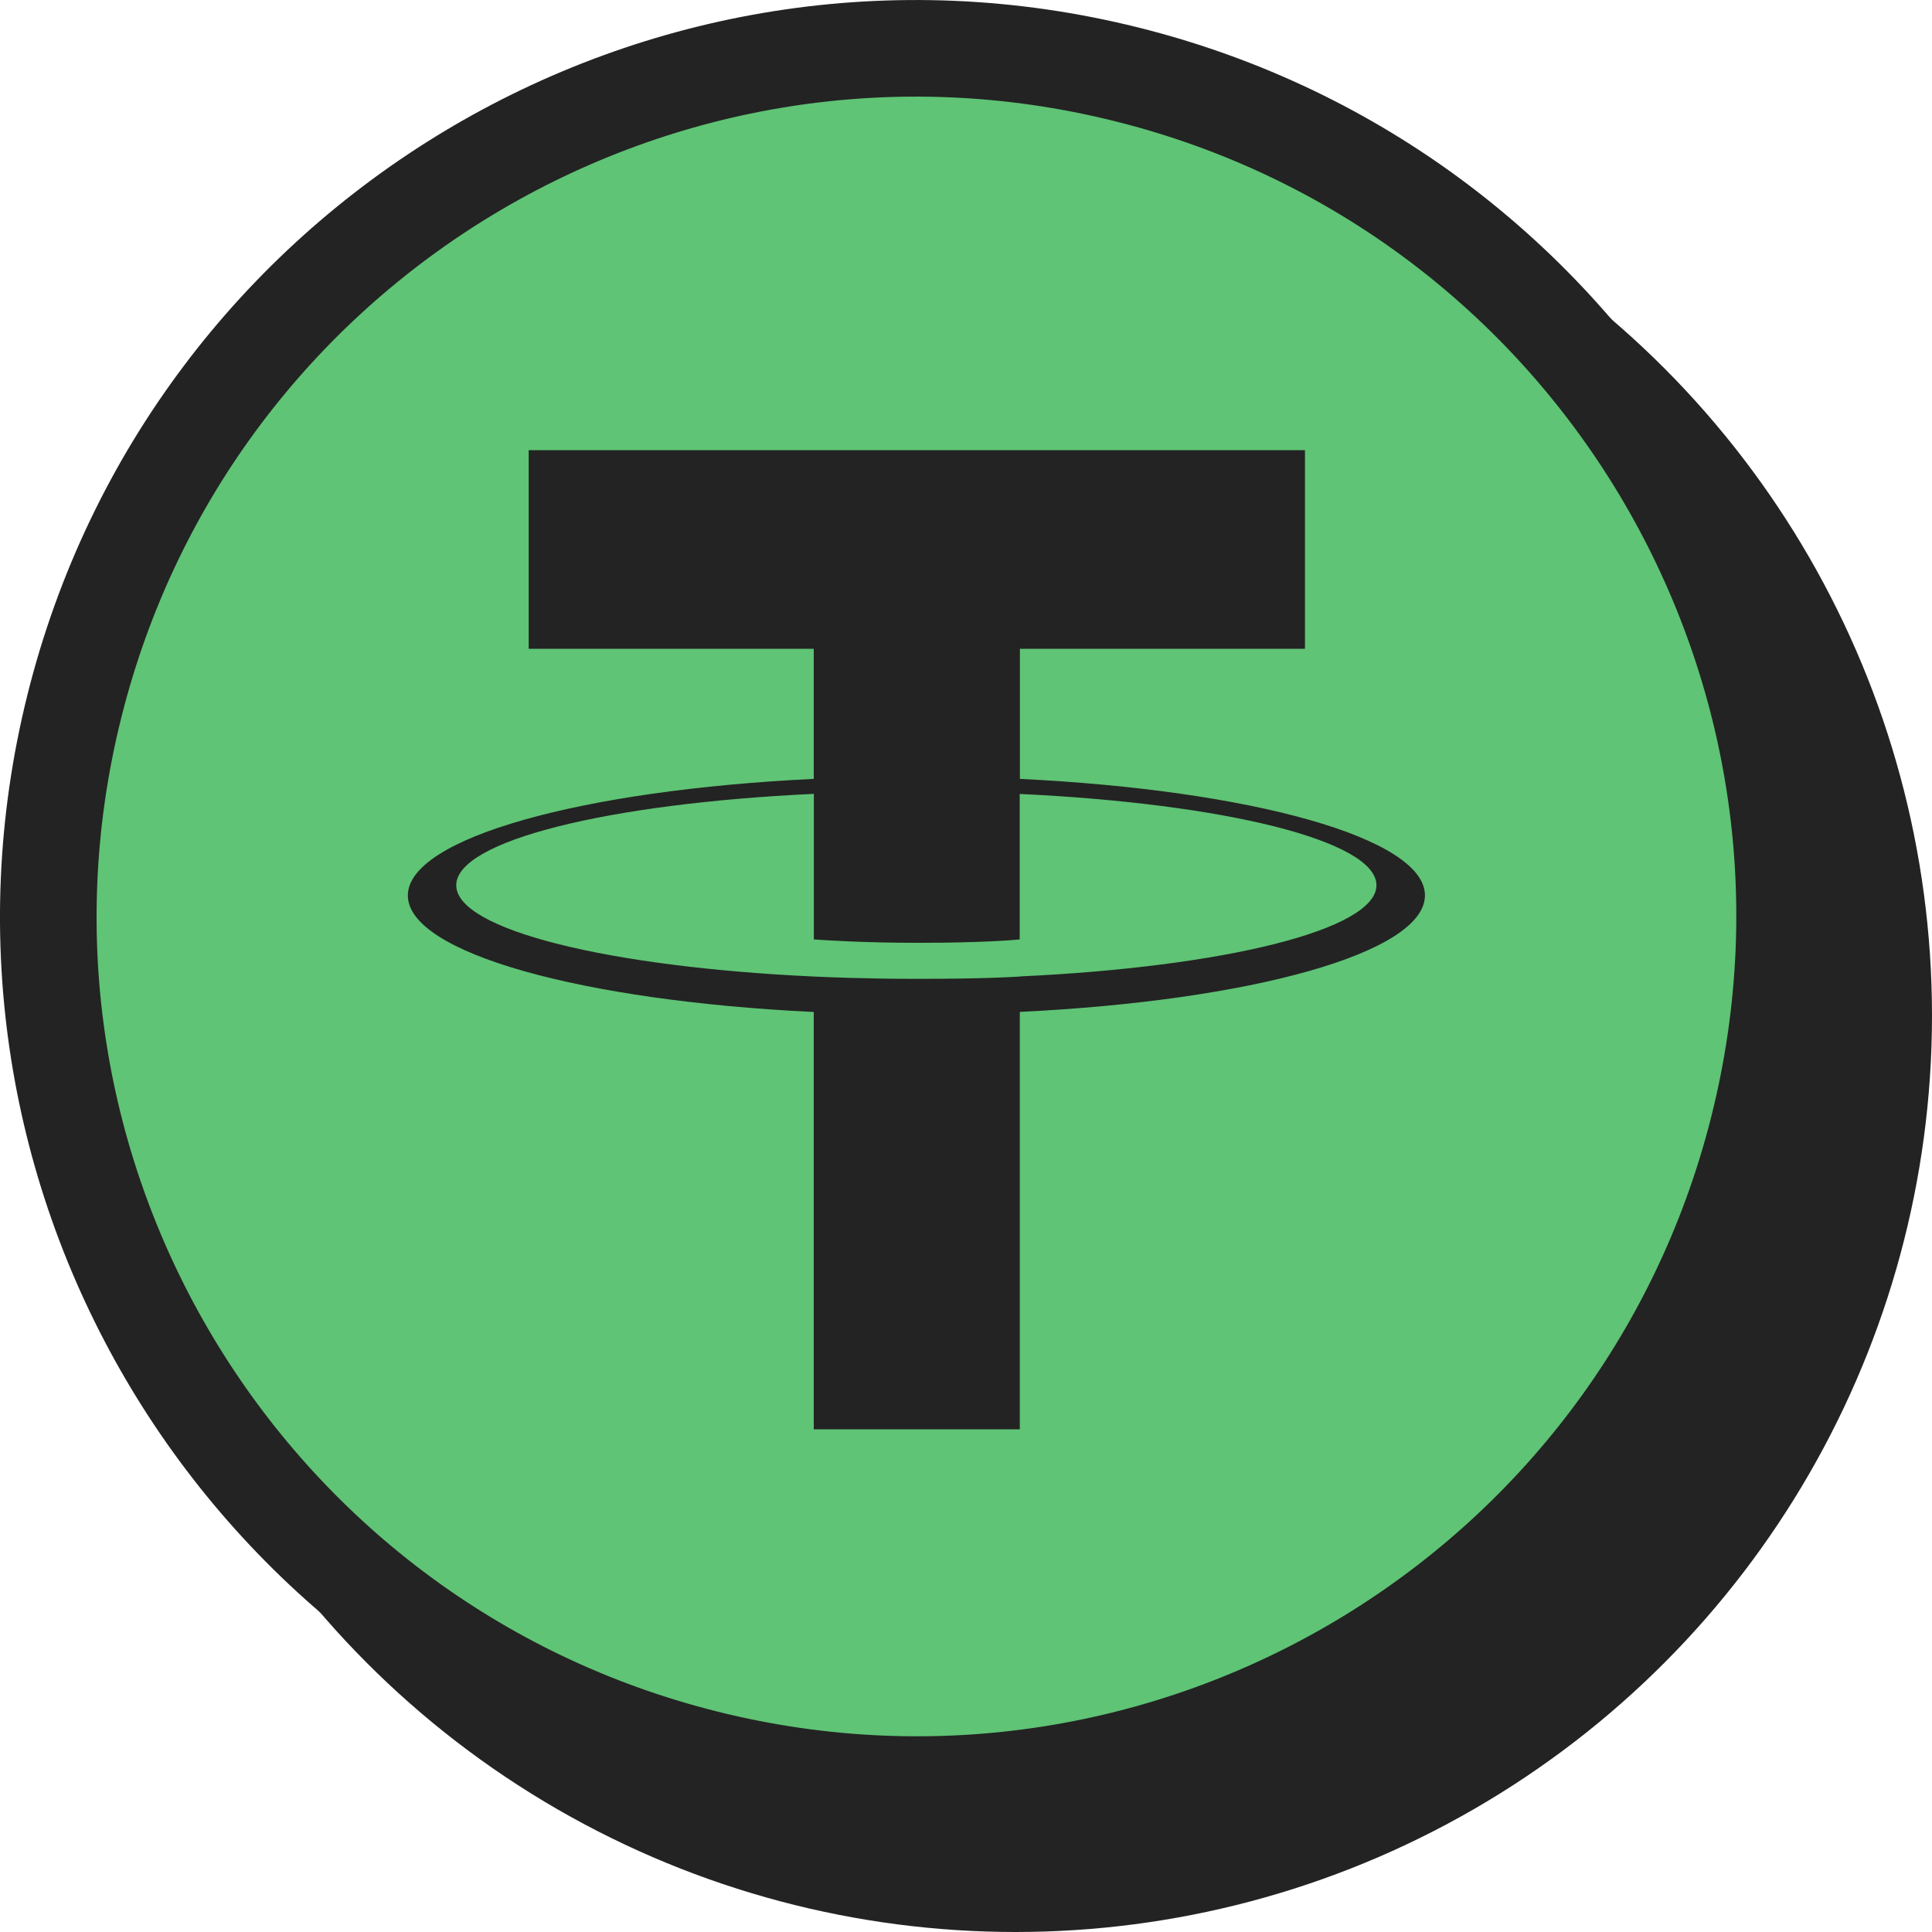 <svg width="20" height="20" viewBox="0 0 20 20" fill="none" xmlns="http://www.w3.org/2000/svg">
<circle cx="10.513" cy="10.513" r="9.487" fill="#232323"/>
<path d="M18.205 11.661L18.194 11.705C16.975 16.494 12.113 19.402 7.312 18.205C2.499 17.005 -0.432 12.128 0.769 7.314L0.769 7.314C1.969 2.499 6.846 -0.431 11.66 0.769L11.66 0.769C16.476 1.969 19.406 6.847 18.205 11.661Z" fill="#5FC475" stroke="#232323"/>
<path fill-rule="evenodd" clip-rule="evenodd" d="M10.558 10.109C10.498 10.113 10.189 10.133 9.499 10.133C8.951 10.133 8.561 10.115 8.425 10.109C6.305 10.011 4.723 9.626 4.723 9.164C4.723 8.702 6.305 8.317 8.425 8.218V9.725C8.563 9.735 8.96 9.76 9.509 9.76C10.167 9.76 10.496 9.731 10.556 9.725V8.219C12.671 8.318 14.249 8.703 14.249 9.164C14.249 9.625 12.671 10.01 10.556 10.108L10.558 10.109ZM10.558 8.064V6.716H13.509V4.66H5.473V6.716H8.424V8.063C6.026 8.178 4.222 8.675 4.222 9.27C4.222 9.865 6.026 10.361 8.424 10.476V14.796H10.557V10.475C12.95 10.36 14.751 9.864 14.751 9.269C14.751 8.675 12.952 8.179 10.557 8.063L10.558 8.064Z" fill="#232323"/>
</svg>
